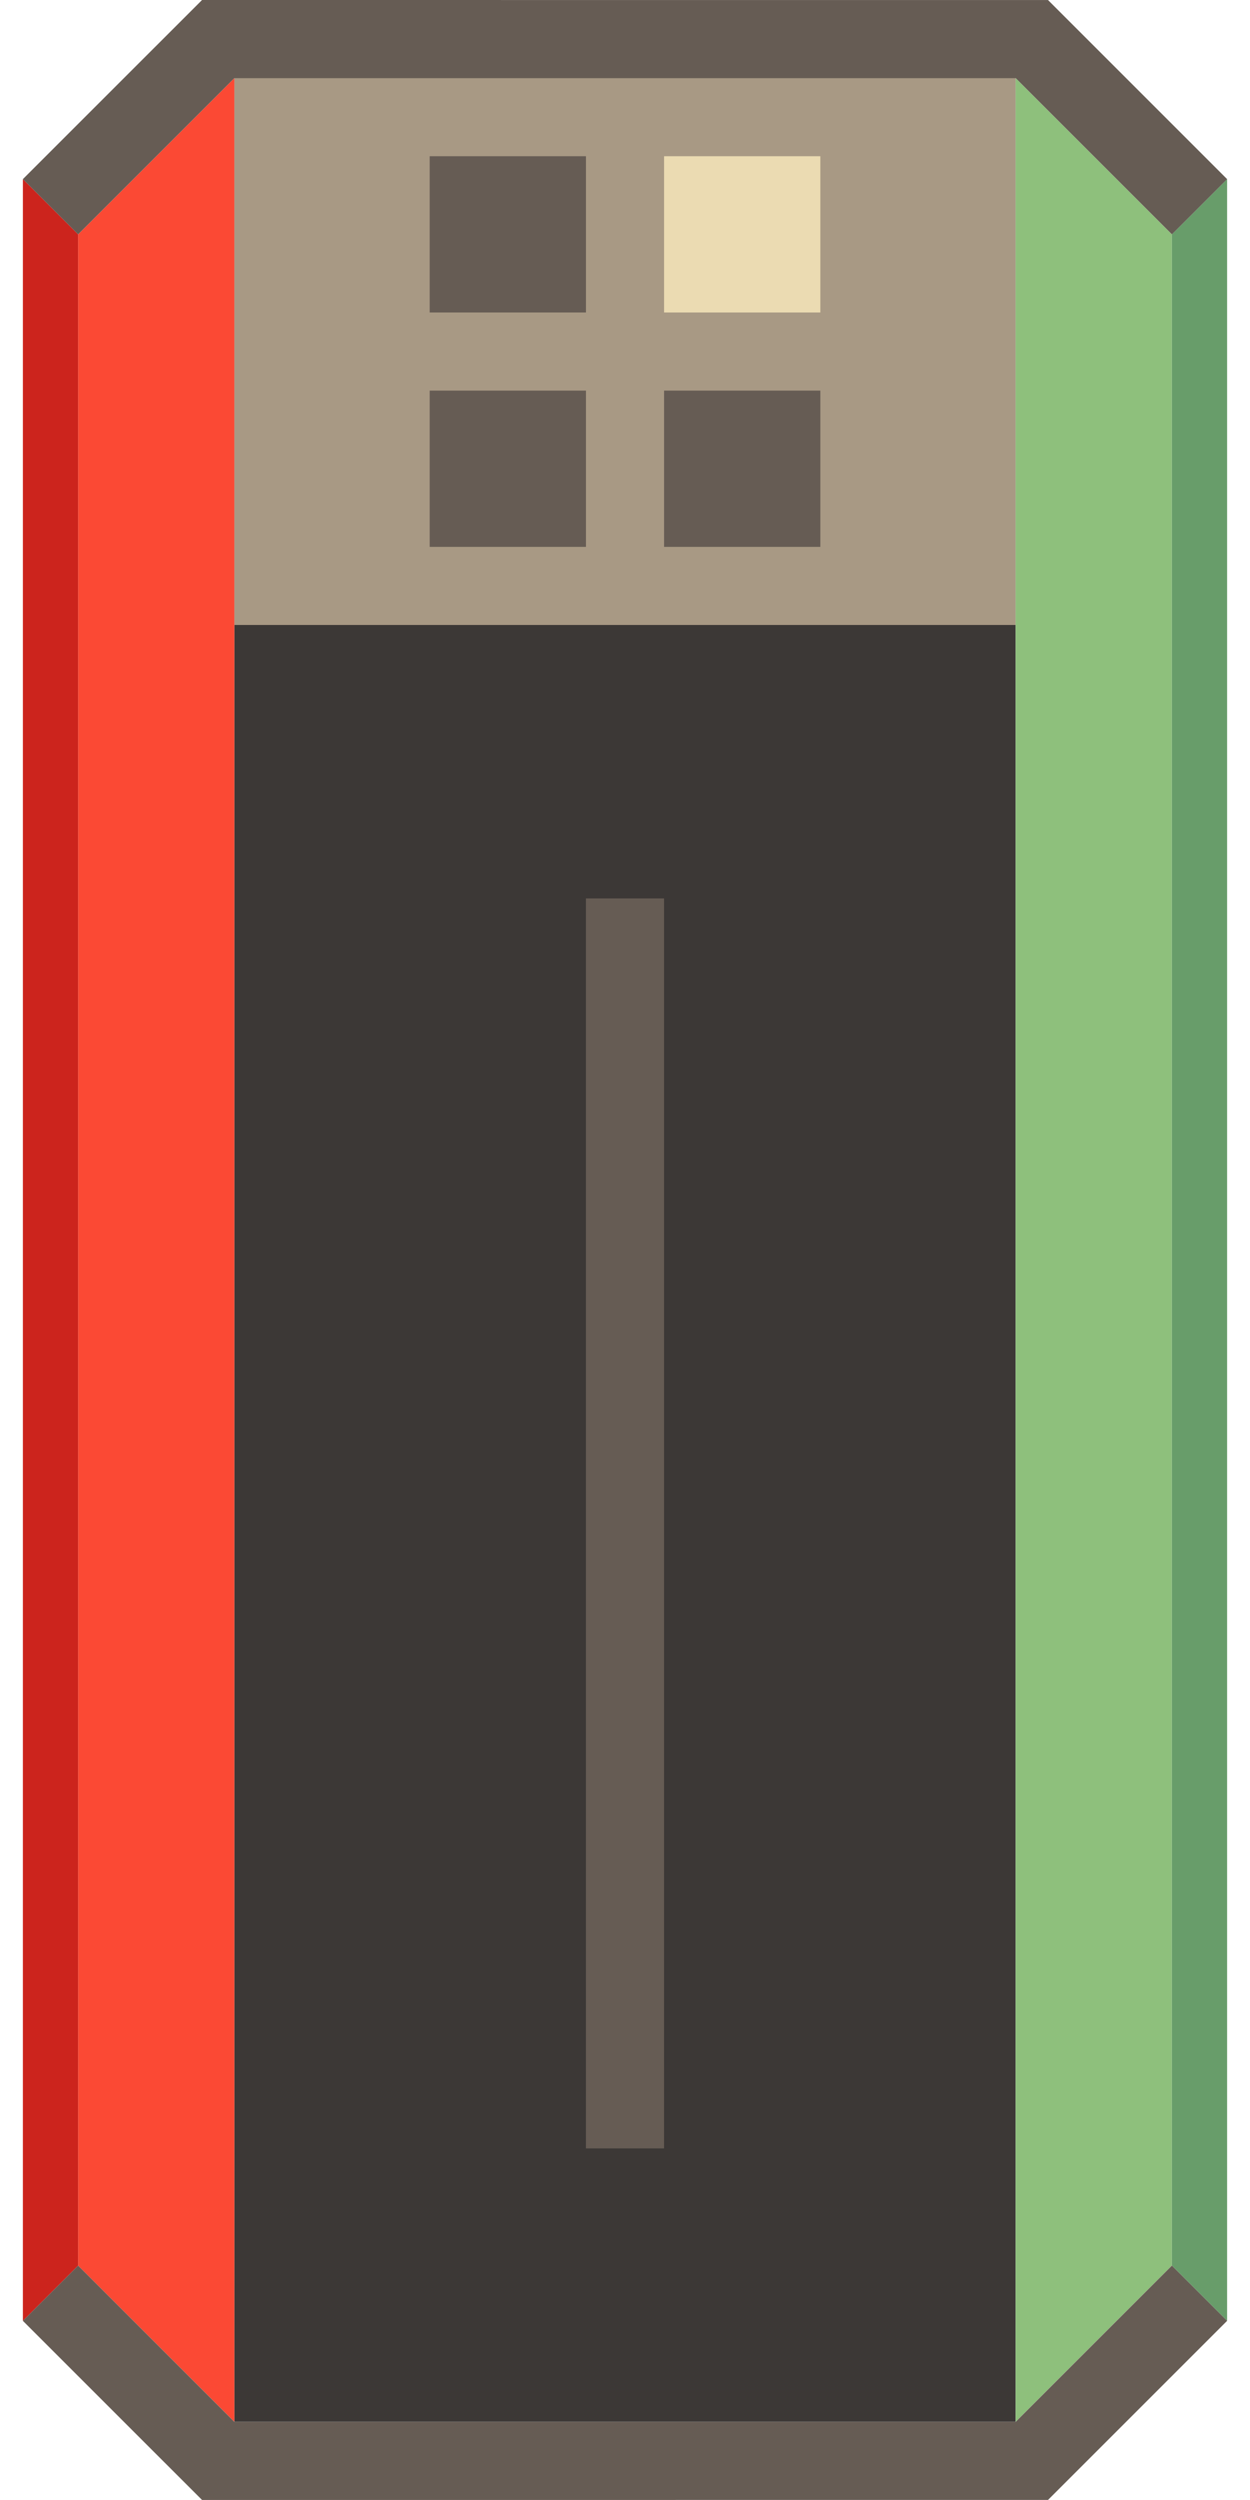 <svg
   width="160"
   height="320"
   viewBox="0 0 42.333 84.667"
   version="1.1"
   id="FR"
   class="wheel"
   xmlns="http://www.w3.org/2000/svg"
   xmlns:svg="http://www.w3.org/2000/svg">
  <defs
     id="defs1" />
  <g
     id="g22">
    <g
       id="g111"
       transform="translate(-45.754,-23.813)">
      <rect
         style="fill:#3c3836;stroke-width:2.642;stroke-linecap:round"
         id="rect102"
         width="26.458"
         height="79.375"
         x="53.691"
         y="26.458" />
      <path
         style="color:#000000;fill:#665c54;stroke-linecap:square;-inkscape-stroke:none"
         d="m 65.597,54.24 v 1.322 39.688 1.322 h 2.646 v -1.322 -39.688 -1.322 z"
         id="path103" />
      <rect
         style="fill:#a89984;stroke-width:3.131;stroke-linecap:round"
         id="rect103"
         width="26.458"
         height="18.521"
         x="53.691"
         y="26.458" />
      <path
         style="fill:#fb4934;stroke-width:2.646;stroke-linecap:round"
         d="m 53.691,105.833 -3e-6,-79.375 -5.292,5.292 v 68.792 z"
         id="path106" />
      <path
         style="color:#000000;fill:#cc241d;-inkscape-stroke:none"
         d="m 46.529,29.879 -2.08e-4,72.534 1.871,-1.871 V 31.75 Z"
         id="path107" />
      <path
         style="fill:#8ec07c;stroke-width:2.646;stroke-linecap:round"
         d="m 80.15,105.833 3e-6,-79.375 5.292,5.292 v 68.792 z"
         id="path108" />
      <path
         style="fill:#689d6a;stroke-width:2.646;stroke-linecap:round"
         d="m 87.312,102.412 3e-6,-72.533 -1.87,1.87 -3e-6,68.792 z"
         id="path109" />
      <path
         style="fill:#665c54;stroke-width:0.265"
         d="m 46.529,102.413 1.871,-1.871 5.292,5.292 H 80.15 l 5.292,-5.292 1.87,1.87 -6.066,6.066 -28.65,6.5e-4 z"
         id="path110" />
      <path
         style="fill:#665c54;stroke-width:0.265"
         d="m 46.529,29.879 1.871,1.871 5.292,-5.292 H 80.15 l 5.292,5.292 1.87,-1.87 -6.066,-6.066 -28.65,-6.5e-4 z"
         id="path111" />
      <rect
         style="fill:#665c54;stroke-width:0.187"
         id="rect1"
         width="5.292"
         height="5.292"
         x="60.306"
         y="37.042" />
      <rect
         style="fill:#ebdbb2;fill-opacity:1;stroke-width:0.187"
         id="rect2"
         width="5.292"
         height="5.292"
         x="68.244"
         y="29.104" />
      <rect
         style="fill:#665c54;fill-opacity:1;stroke-width:0.187"
         id="rect3"
         width="5.292"
         height="5.292"
         x="60.306"
         y="29.104" />
      <rect
         style="fill:#665c54;stroke-width:0.187"
         id="rect4"
         width="5.292"
         height="5.292"
         x="68.244"
         y="37.042" />
    </g>
  </g>
</svg>
